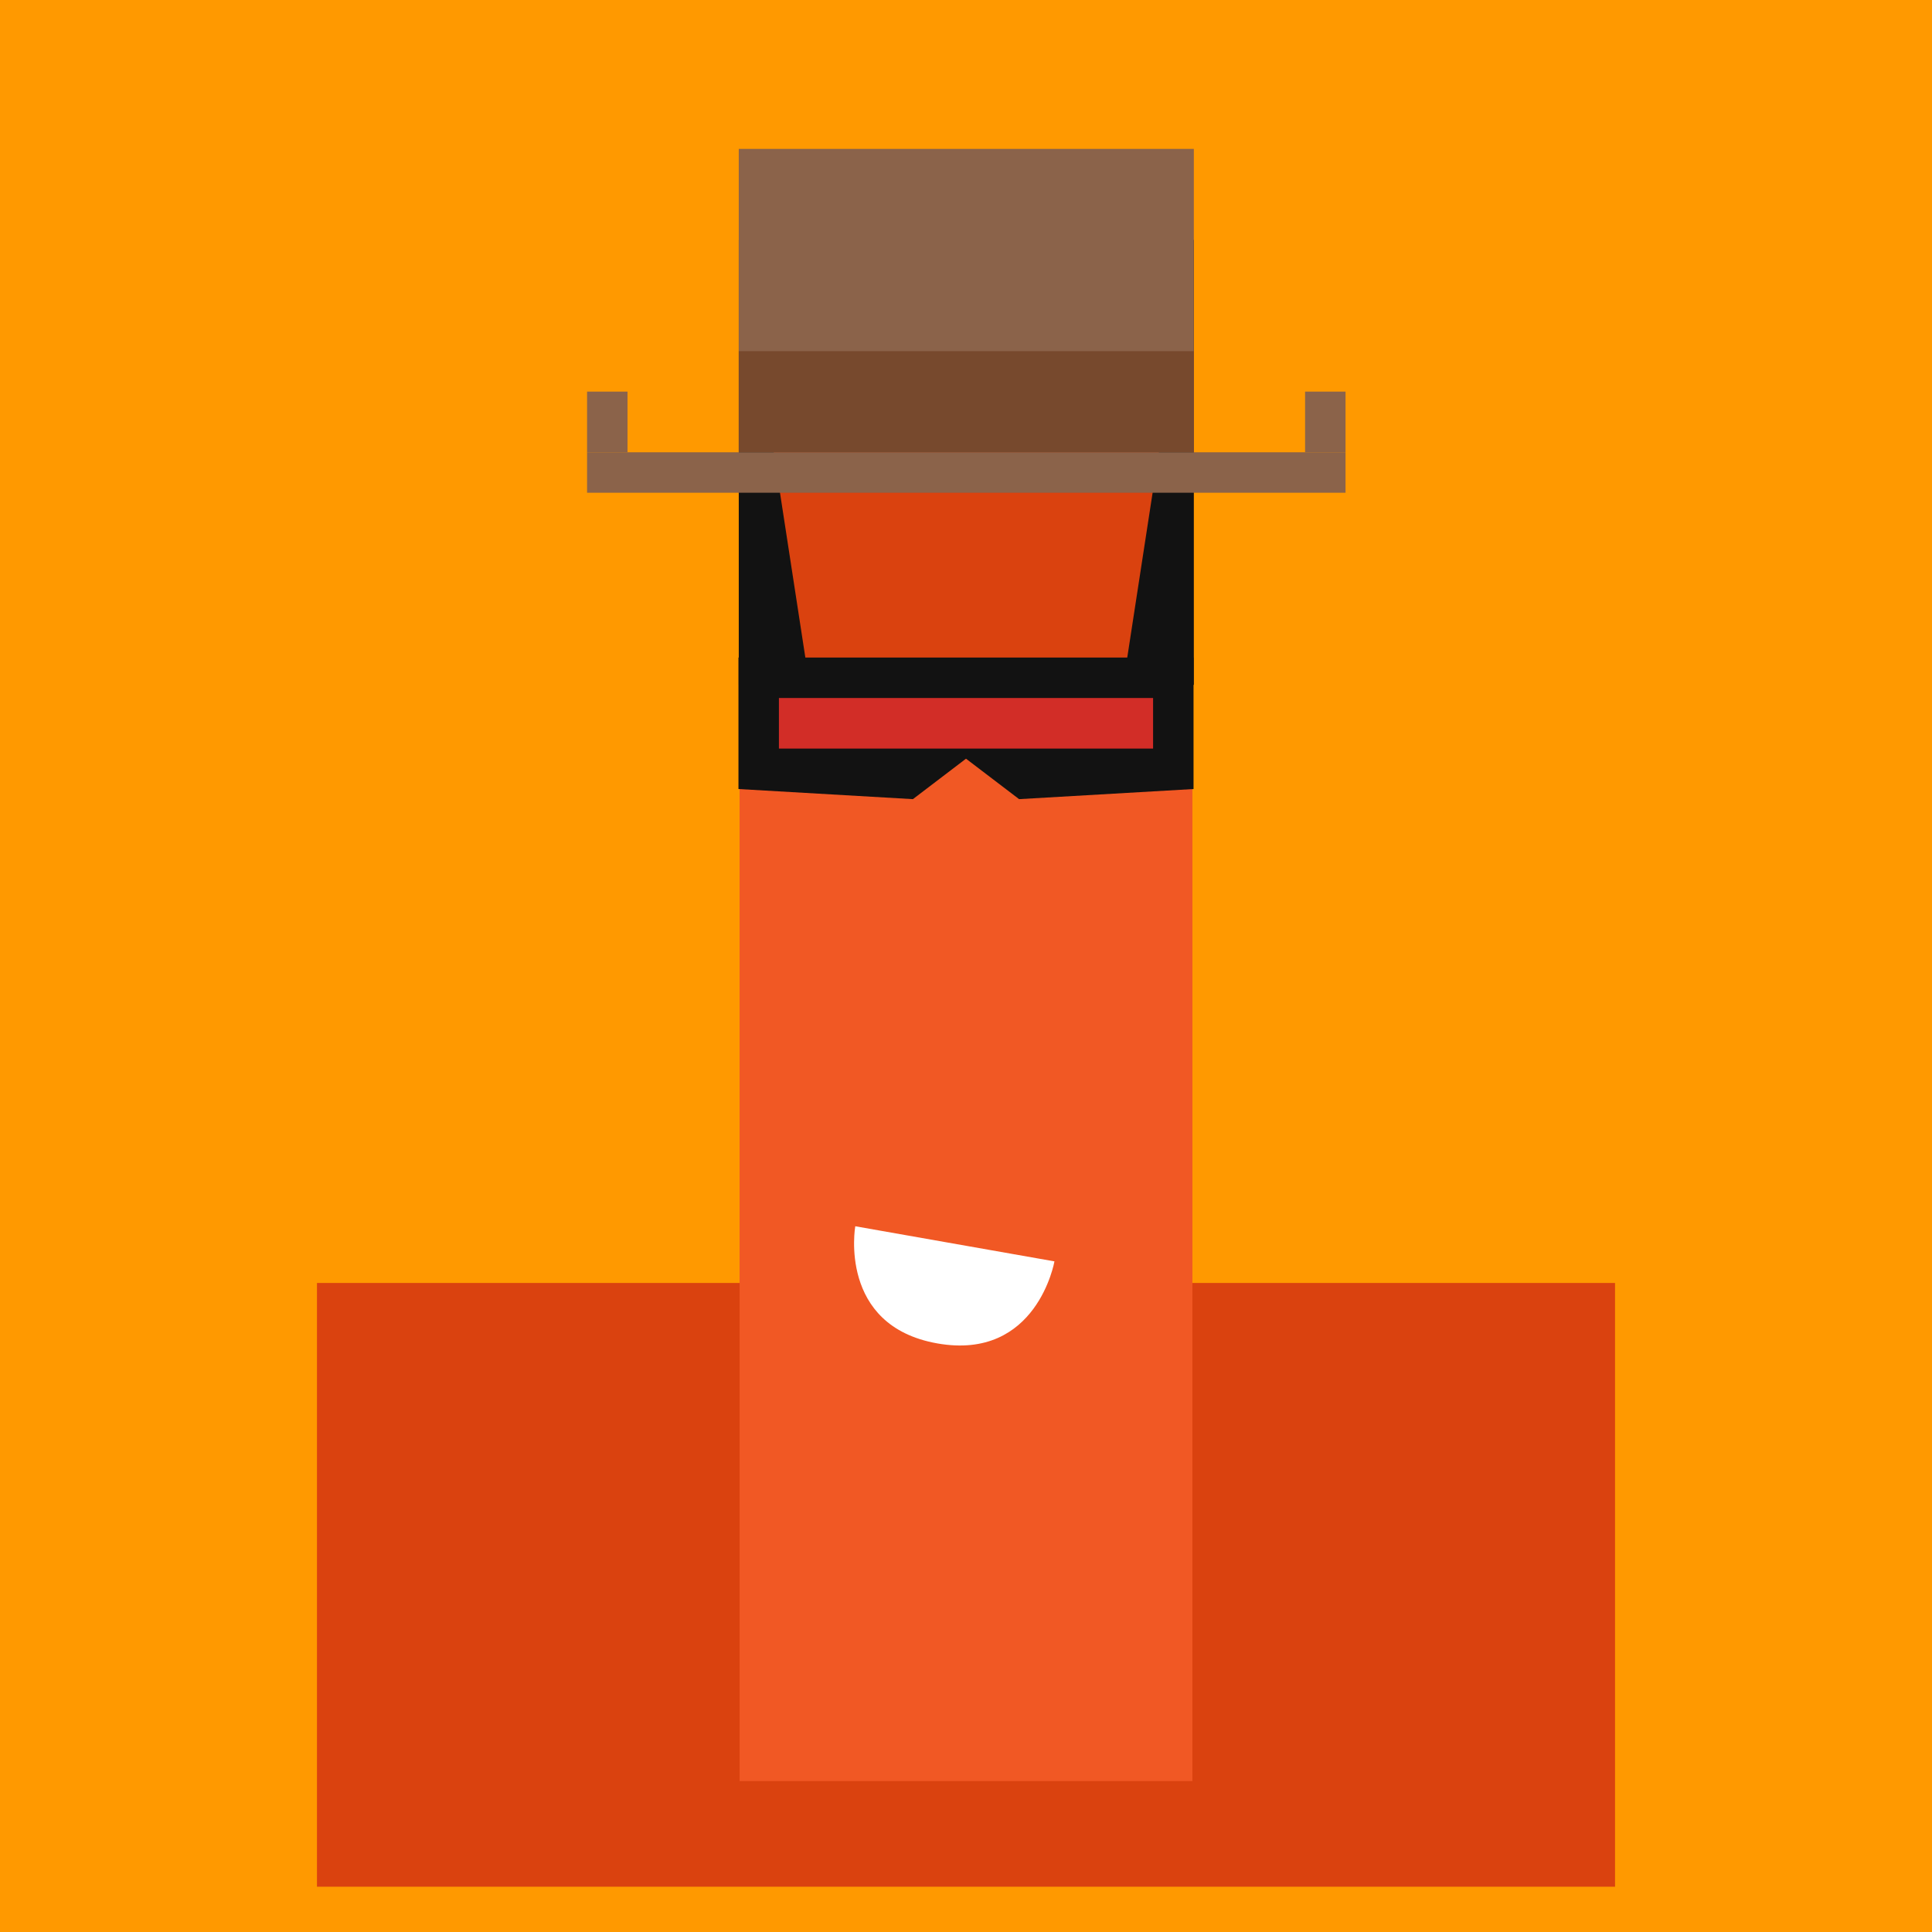 <svg xmlns="http://www.w3.org/2000/svg" viewBox="0 0 512 512"><rect x="0" y="0" width="512" height="512" fill="#333333" stroke="none"/><g id="layer1" transform="translate(0, 0)"><svg width="512" height="512" viewBox="0 0 512 512" fill="none" xmlns="http://www.w3.org/2000/svg">
<rect width="512" height="512" fill="#FF9900"/>
<rect x="84" y="340" width="344" height="160" fill="#DA420F"/>
<rect x="196" y="176" width="120" height="296" fill="#F15824"/>
<rect width="120" height="80" transform="matrix(1 0 0 -1 196 176)" fill="#DA420F"/>
</svg>
</g><g id="layer2" transform="translate(84, 22)"><svg width="344" height="344" viewBox="0 0 344 344" fill="none" xmlns="http://www.w3.org/2000/svg">
<path d="M130.54 159.5L119.82 89.82V41.58H111.78V89.82V159.5H130.54Z" fill="#121212"/>
<path d="M213.62 159.5L224.34 89.82V41.58H232.38V89.82V159.5H213.62Z" fill="#121212"/>
<rect x="158.68" y="41.58" width="26.8" height="8.04" fill="#121212"/>
<rect x="71.58" y="97.86" width="201" height="10.72" fill="#8B634A"/>
<rect x="261.86" y="81.78" width="10.72" height="16.08" fill="#8B634A"/>
<rect x="71.58" y="81.78" width="10.72" height="16.08" fill="#8B634A"/>
<rect x="111.78" y="17.46" width="120.6" height="80.4" fill="#8B634A"/>
<rect x="111.78" y="71.06" width="120.6" height="26.8" fill="#77492D"/>
</svg>
</g><g id="layer3" transform="translate(84, 55)"><svg width="344" height="344" viewBox="0 0 344 344" fill="none" xmlns="http://www.w3.org/2000/svg">
<path d="M111.7 119.26H232.3V154.1L186.07 156.78L172 146.06L157.93 156.78L111.7 154.1V119.26Z" fill="#121212"/>
<rect x="122.42" y="129.979" width="99.16" height="13.4" fill="#D22D27"/>
</svg>
</g><g id="layer4" transform="translate(84, 140)"><svg width="344" height="344" viewBox="0 0 344 344" fill="none" xmlns="http://www.w3.org/2000/svg">
<path d="M195.44 194.277L142.654 184.97C142.654 184.97 138.001 211.363 164.412 216.02C190.824 220.677 195.44 194.277 195.44 194.277Z" fill="white"/>
</svg>
</g></svg>